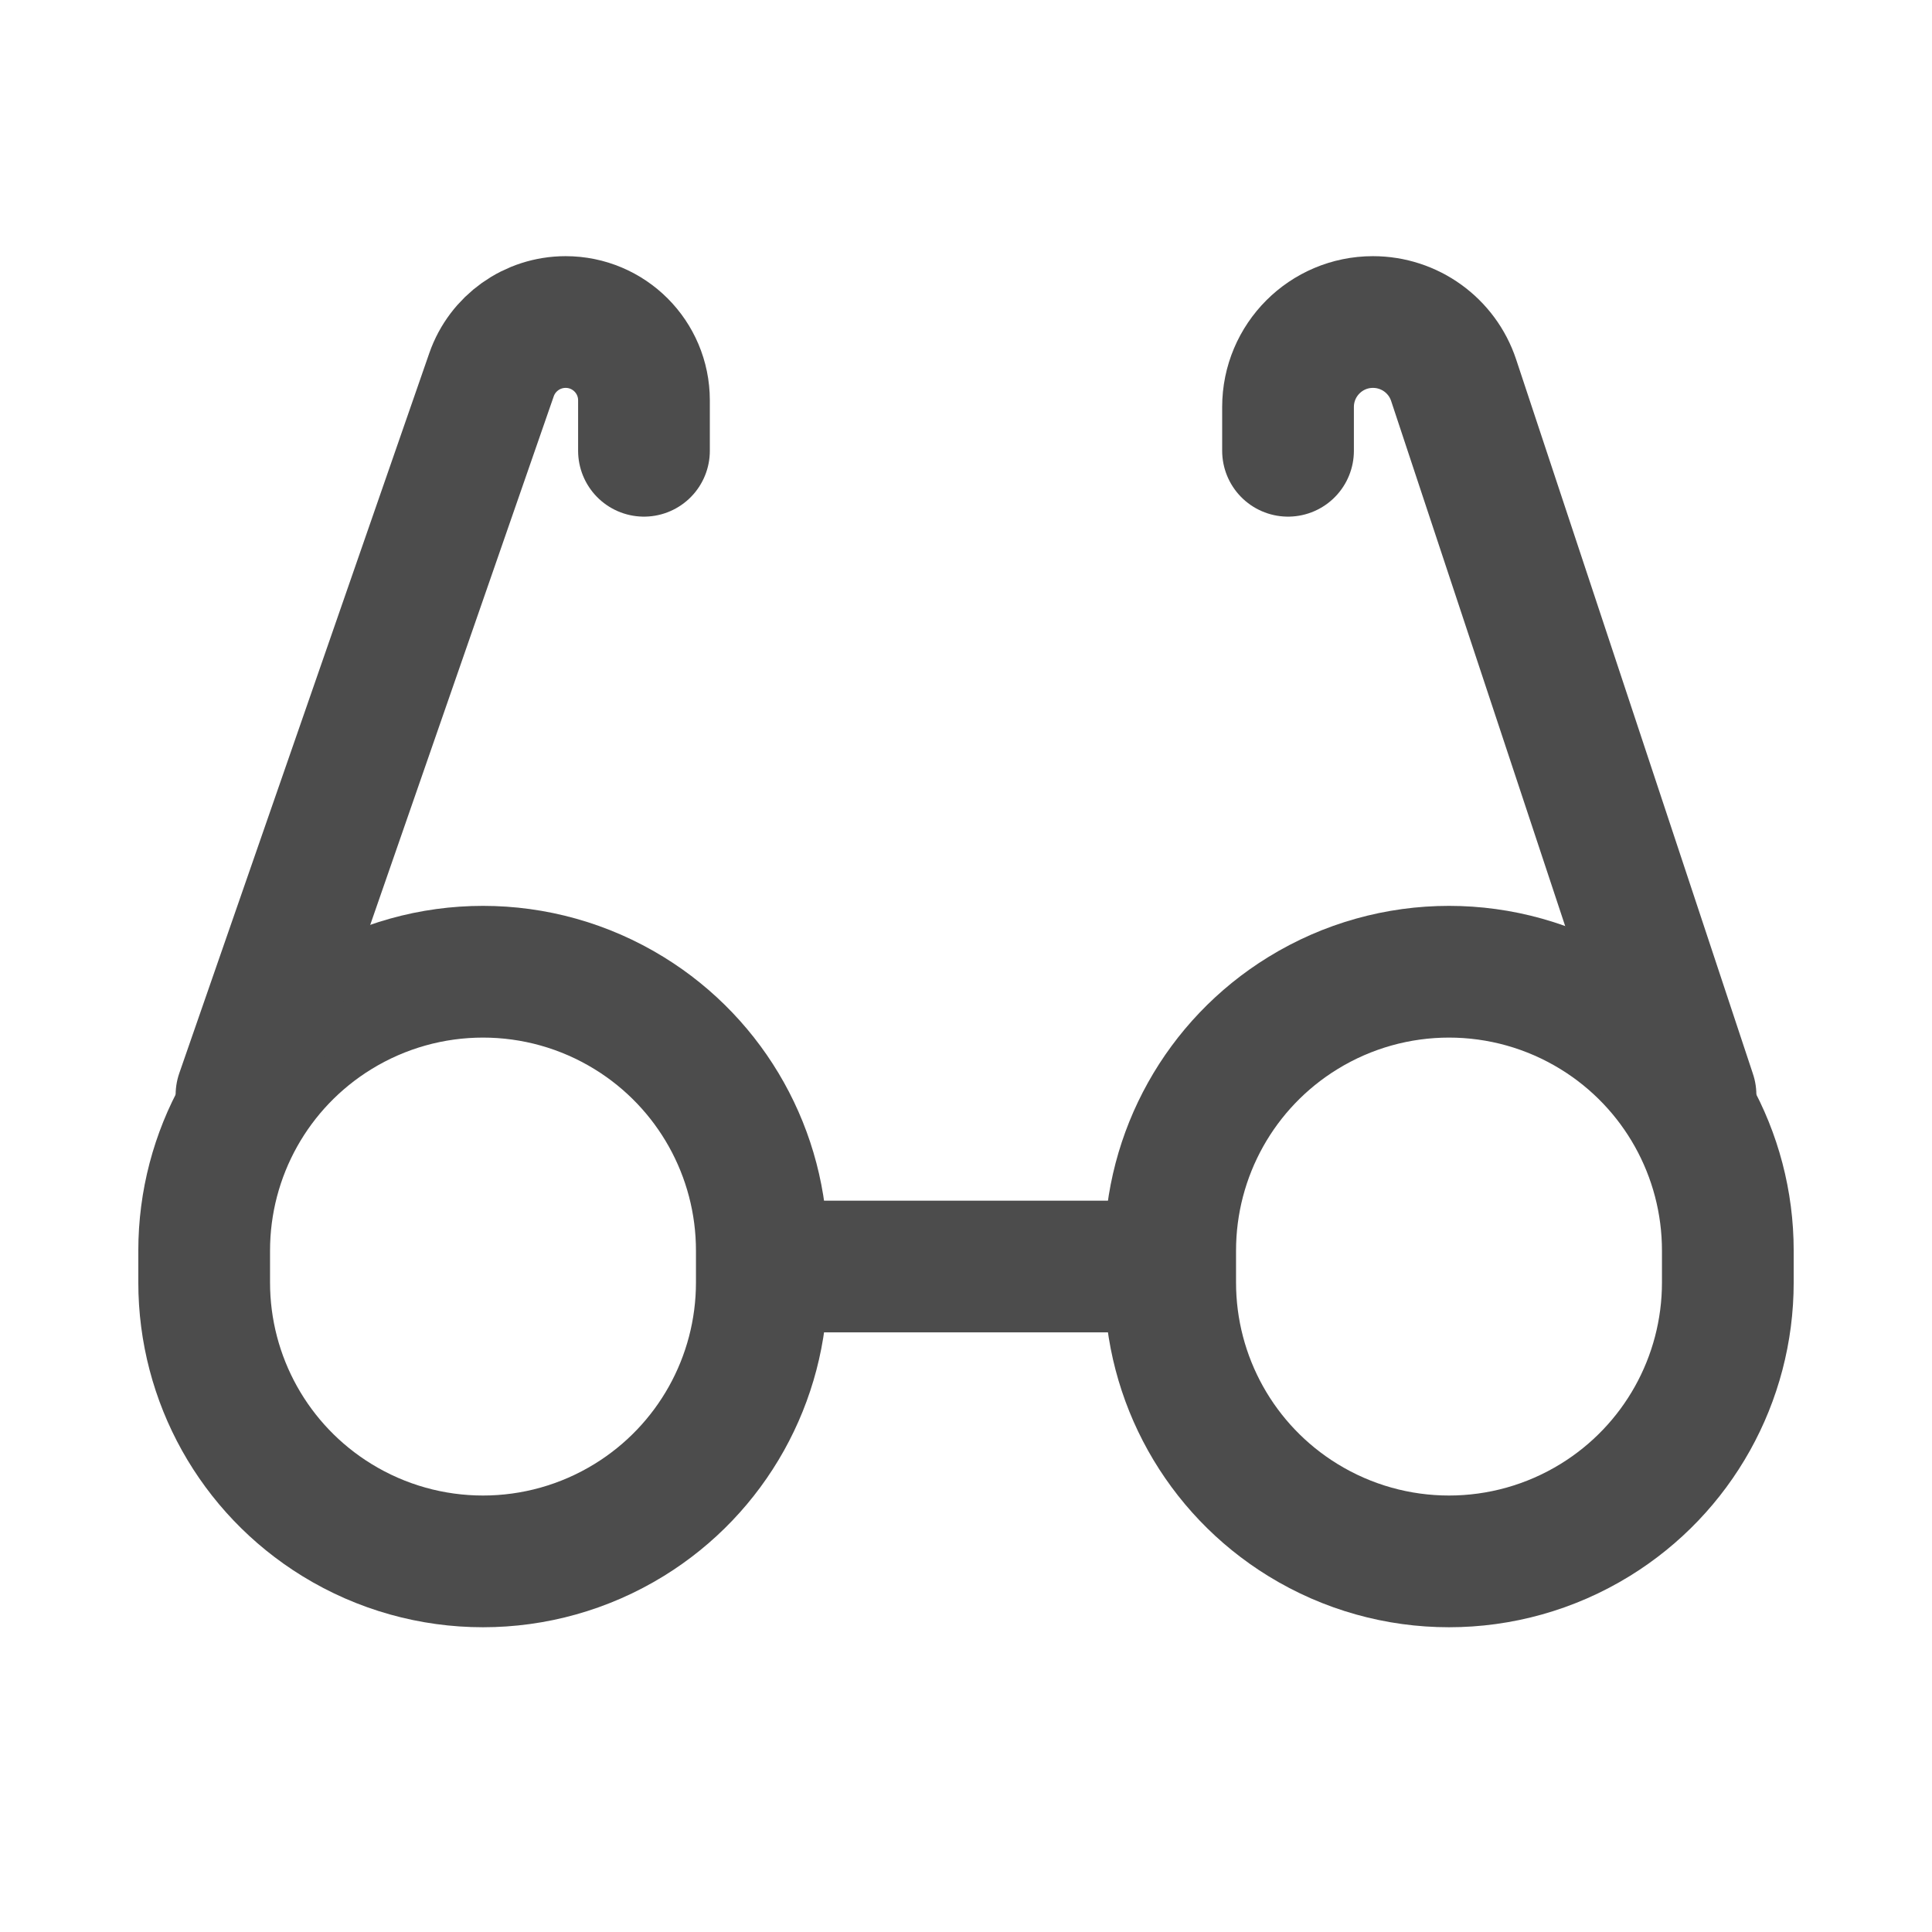 <svg width="22" height="22" viewBox="0 0 22 22" fill="none" xmlns="http://www.w3.org/2000/svg">
<path d="M3.835 11.537C4.856 10.908 6.144 10.908 7.165 11.537V11.537C8.104 12.115 8.675 13.138 8.675 14.241V14.604C8.675 15.707 8.104 16.73 7.165 17.308V17.308C6.144 17.937 4.856 17.937 3.835 17.308V17.308C2.896 16.73 2.325 15.707 2.325 14.604V14.241C2.325 13.138 2.896 12.115 3.835 11.537V11.537Z" stroke="#4C4C4C" stroke-width="1.5"/>
<path d="M14.835 11.537C15.856 10.908 17.144 10.908 18.165 11.537V11.537C19.104 12.115 19.675 13.138 19.675 14.241V14.604C19.675 15.707 19.104 16.73 18.165 17.308V17.308C17.144 17.937 15.856 17.937 14.835 17.308V17.308C13.896 16.73 13.325 15.707 13.325 14.604V14.241C13.325 13.138 13.896 12.115 14.835 11.537V11.537Z" stroke="#4C4C4C" stroke-width="1.5"/>
<path d="M9.167 14.422H12.833" stroke="#4C4C4C" stroke-width="1.5" stroke-linecap="round"/>
<path d="M19.25 12.467L16.553 4.33C16.422 3.934 16.052 3.667 15.634 3.667V3.667C15.1 3.667 14.667 4.1 14.667 4.635V5.133" stroke="#4C4C4C" stroke-width="1.5" stroke-linecap="round"/>
<path d="M2.75 12.467L5.597 4.267C5.722 3.908 6.06 3.667 6.441 3.667V3.667C6.934 3.667 7.333 4.066 7.333 4.559V5.133" stroke="#4C4C4C" stroke-width="1.5" stroke-linecap="round"/>
</svg>
